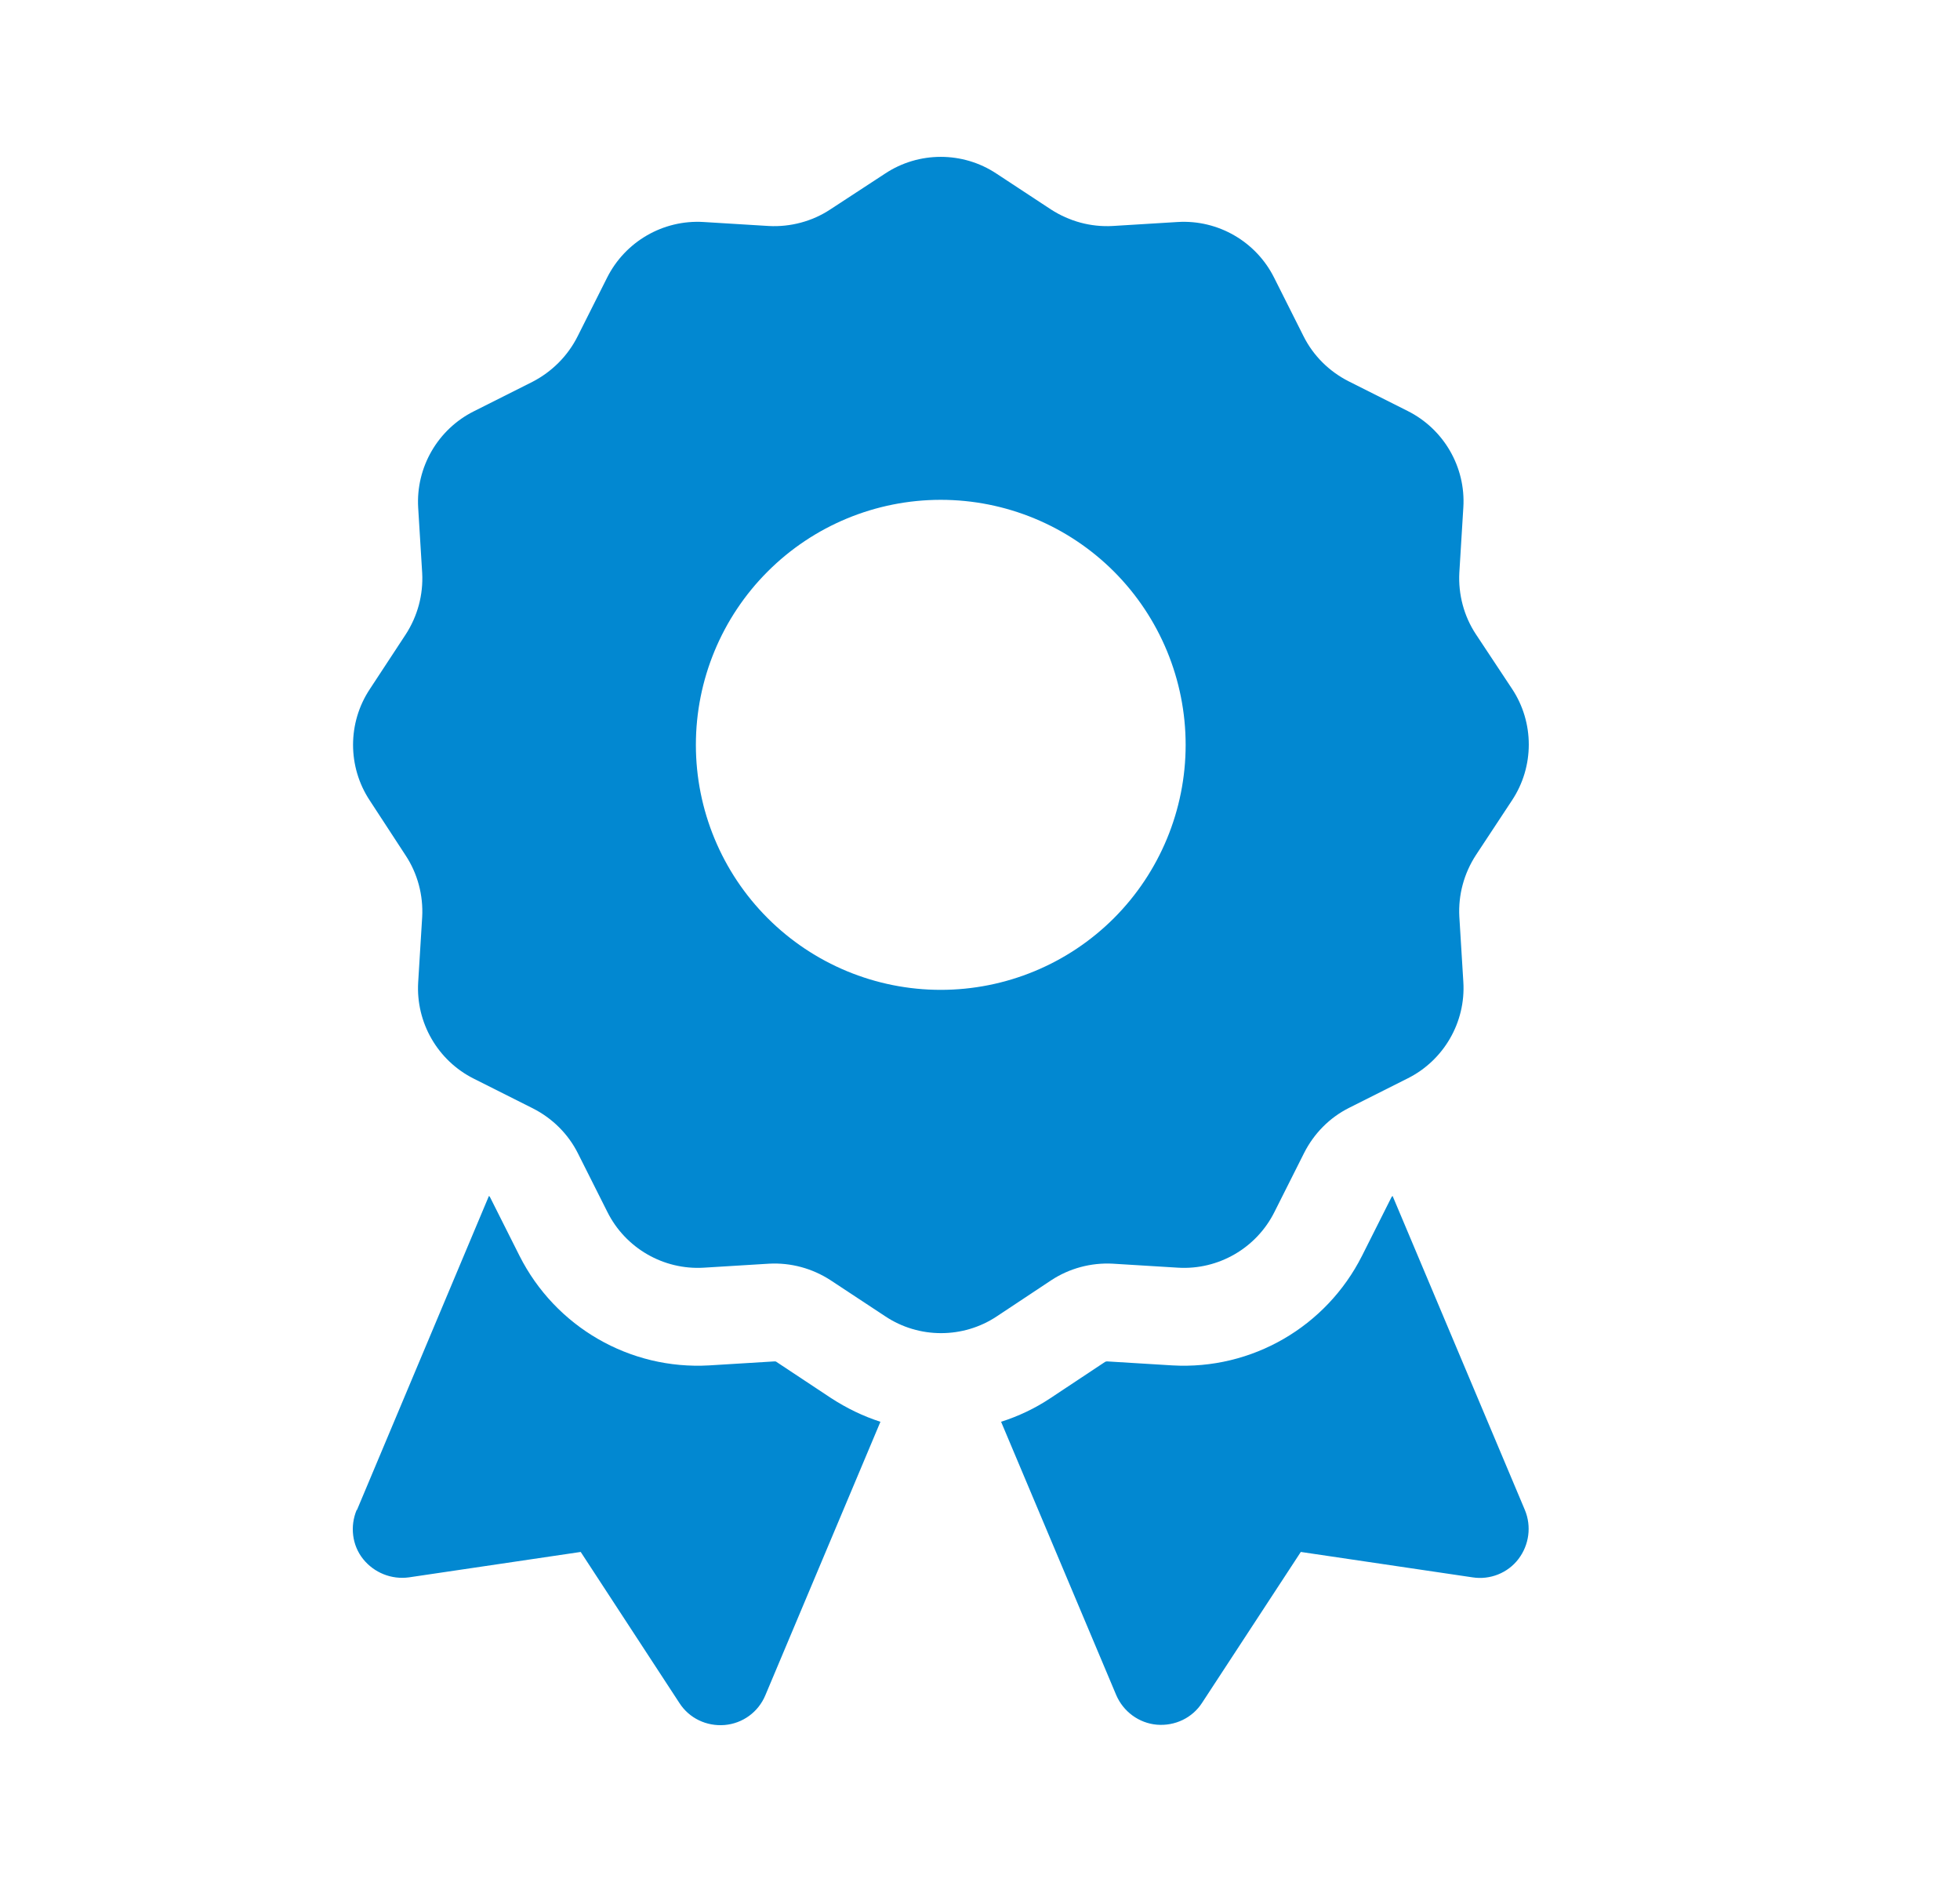 <svg width="25" height="24" viewBox="0 0 25 24" fill="none" xmlns="http://www.w3.org/2000/svg">
<g id="Frame 41168">
<path id="Vector" d="M11.289 2.214C11.718 1.929 12.281 1.929 12.71 2.214L13.405 2.671C13.64 2.823 13.913 2.897 14.19 2.882L15.022 2.831C15.537 2.8 16.022 3.081 16.252 3.542L16.627 4.288C16.752 4.538 16.955 4.737 17.201 4.862L17.955 5.241C18.415 5.471 18.697 5.956 18.665 6.471L18.614 7.303C18.599 7.581 18.673 7.858 18.825 8.088L19.286 8.784C19.571 9.213 19.571 9.776 19.286 10.206L18.825 10.905C18.673 11.139 18.599 11.412 18.614 11.69L18.665 12.522C18.697 13.037 18.415 13.522 17.955 13.752L17.209 14.127C16.959 14.252 16.76 14.455 16.635 14.701L16.256 15.455C16.026 15.916 15.541 16.197 15.026 16.166L14.194 16.115C13.917 16.1 13.64 16.174 13.409 16.326L12.714 16.787C12.285 17.072 11.722 17.072 11.293 16.787L10.594 16.326C10.36 16.174 10.086 16.1 9.809 16.115L8.977 16.166C8.462 16.197 7.977 15.916 7.747 15.455L7.372 14.709C7.247 14.459 7.044 14.26 6.798 14.135L6.044 13.756C5.584 13.526 5.303 13.041 5.334 12.526L5.385 11.694C5.4 11.416 5.326 11.139 5.174 10.909L4.717 10.209C4.432 9.78 4.432 9.217 4.717 8.788L5.174 8.092C5.326 7.858 5.4 7.585 5.385 7.307L5.334 6.475C5.303 5.96 5.584 5.475 6.044 5.245L6.79 4.87C7.04 4.741 7.243 4.538 7.368 4.288L7.743 3.542C7.974 3.081 8.458 2.8 8.973 2.831L9.805 2.882C10.082 2.897 10.36 2.823 10.59 2.671L11.289 2.214ZM15.123 9.499C15.123 8.67 14.794 7.875 14.209 7.289C13.623 6.703 12.828 6.374 11.999 6.374C11.171 6.374 10.376 6.703 9.791 7.289C9.205 7.875 8.876 8.67 8.876 9.499C8.876 10.327 9.205 11.122 9.791 11.708C10.376 12.294 11.171 12.623 11.999 12.623C12.828 12.623 13.623 12.294 14.209 11.708C14.794 11.122 15.123 10.327 15.123 9.499ZM4.553 19.256L6.236 15.252C6.244 15.256 6.248 15.26 6.251 15.268L6.626 16.014C7.083 16.92 8.032 17.471 9.047 17.412L9.879 17.361C9.887 17.361 9.899 17.361 9.906 17.369L10.602 17.83C10.801 17.959 11.012 18.061 11.23 18.131L9.762 21.619C9.672 21.834 9.473 21.978 9.243 21.998C9.012 22.017 8.79 21.912 8.665 21.716L7.407 19.791L5.217 20.115C4.994 20.146 4.771 20.056 4.631 19.881C4.49 19.705 4.463 19.463 4.549 19.256H4.553ZM14.237 21.615L12.769 18.131C12.988 18.061 13.198 17.963 13.398 17.83L14.093 17.369C14.1 17.365 14.108 17.361 14.12 17.361L14.952 17.412C15.967 17.471 16.916 16.92 17.373 16.014L17.748 15.268C17.752 15.26 17.756 15.256 17.763 15.252L19.45 19.256C19.536 19.463 19.505 19.701 19.368 19.881C19.232 20.06 19.005 20.15 18.782 20.115L16.592 19.791L15.334 21.713C15.209 21.908 14.987 22.013 14.756 21.994C14.526 21.974 14.327 21.826 14.237 21.615Z" fill="#0288D1"/>
</g>
</svg>
